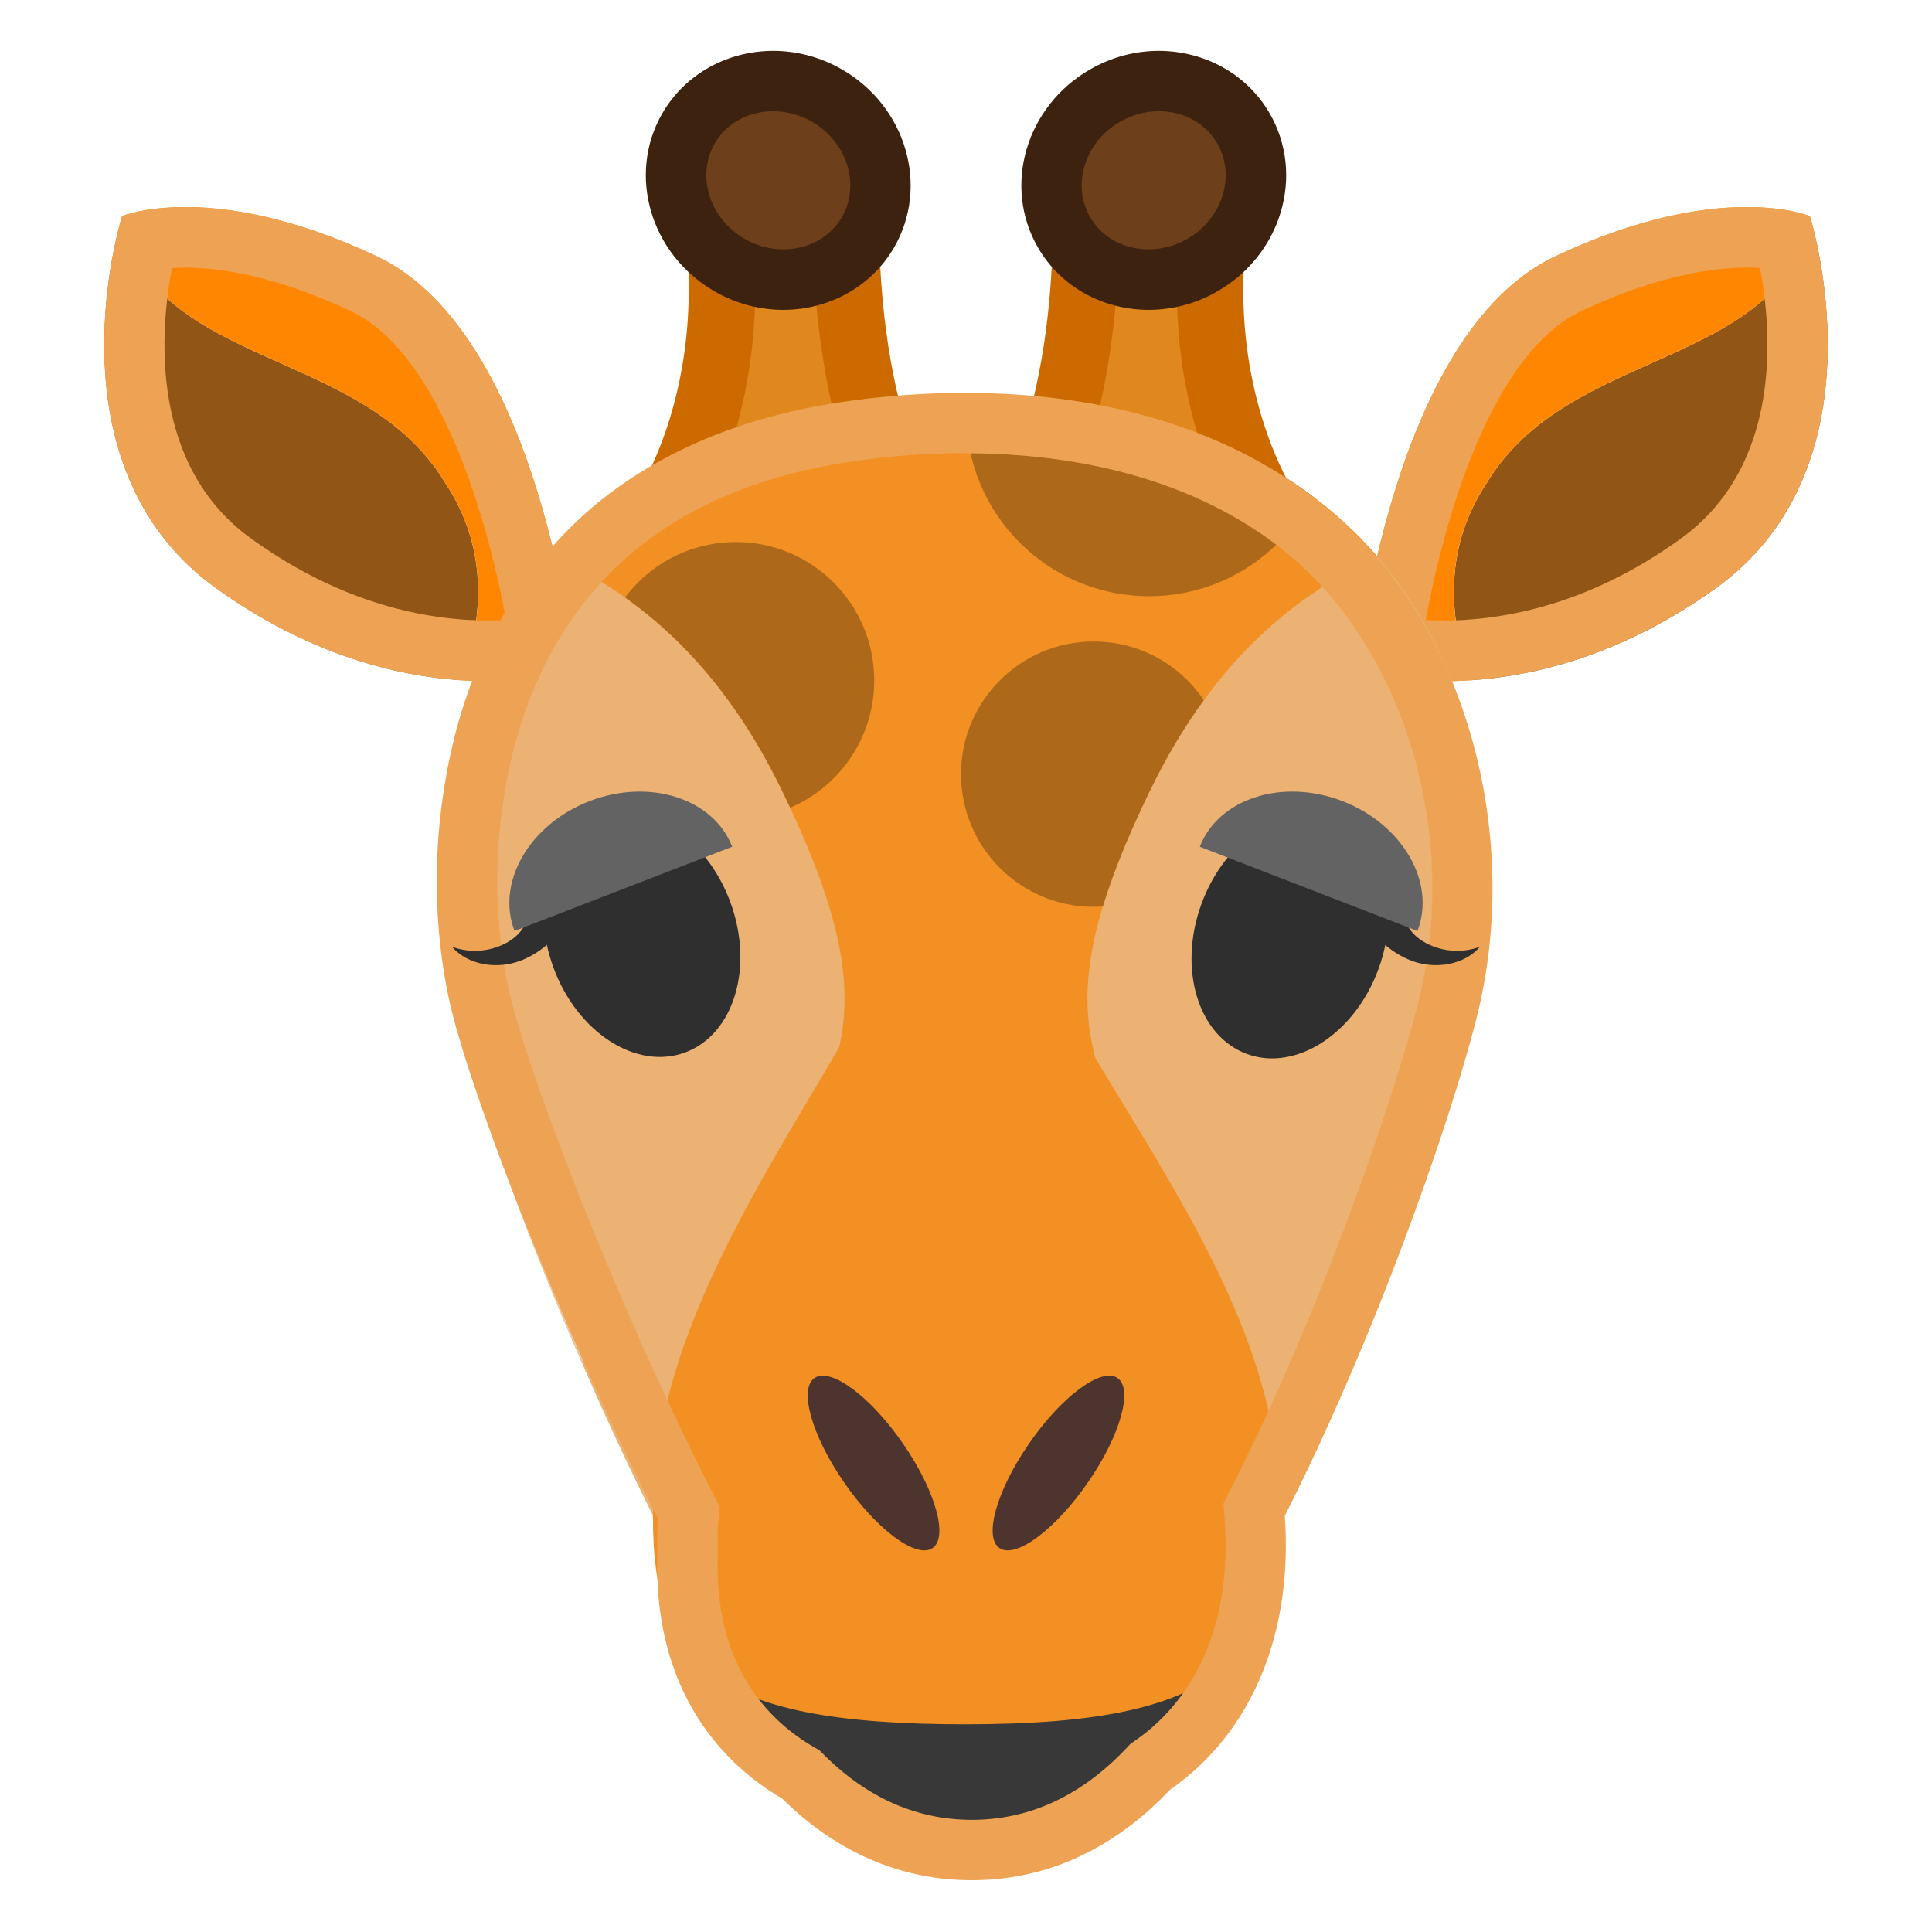 <svg width="128" height="128" style="enable-background:new 0 0 128 128;" xmlns="http://www.w3.org/2000/svg" xmlns:xlink="http://www.w3.org/1999/xlink">
  <g id="Layer_2">
    <g>
      <path d=" M43.3,35.07c0,0,6.67-8.49,3.83-23.04l9-0.2c0,0-1.17,14.75,5,24.25L43.3,35.07z" style="fill:#E0881D;stroke:#CC6A00;stroke-width:4.404;stroke-linecap:round;stroke-linejoin:round;stroke-miterlimit:10;"/>
      <path d=" M84.7,35.07c0,0-6.67-8.49-3.83-23.04l-9-0.2c0,0,1.17,14.75-5,24.25L84.7,35.07z" style="fill:#E0881D;stroke:#CC6A00;stroke-width:4.404;stroke-linecap:round;stroke-linejoin:round;stroke-miterlimit:10;"/>
    </g>
    <g>
      <linearGradient id="SVGID_1_" gradientUnits="userSpaceOnUse" x1="12.511" x2="24.311" y1="36.852" y2="24.716">
        <stop offset="0" style="stop-color:#915616"/>
      </linearGradient>
      <path d="M29.5,32c-5.4-8.99-18.87-7.48-21.53-17.26c-0.71,2.61-4,16.77,6.34,24.22 c6.12,4.4,11.91,5.82,16.25,6.11C32.16,40.67,32.23,36.1,29.5,32z" style="fill:url(#SVGID_1_);"/>
      <path d="M38.09,44.45c0,0-2.19-22.32-13.13-27.47S8.09,14.32,8.09,14.32s-0.05,0.15-0.12,0.42 C10.63,24.52,24.1,23.01,29.5,32c2.73,4.1,2.66,8.67,1.07,13.07C35.14,45.38,38.09,44.45,38.09,44.45z" style="fill:#FF8600;"/>
    </g>
    <g>
      <linearGradient id="SVGID_2_" gradientTransform="matrix(-1 0 0 1 210 0)" gradientUnits="userSpaceOnUse" x1="94.511" x2="106.31" y1="36.852" y2="24.716">
        <stop offset="0" style="stop-color:#915616"/>
      </linearGradient>
      <path d="M98.5,32c5.4-8.99,18.87-7.48,21.53-17.26c0.71,2.61,4,16.77-6.34,24.22 c-6.12,4.4-11.91,5.82-16.25,6.11C95.84,40.67,95.77,36.1,98.5,32z" style="fill:url(#SVGID_2_);"/>
      <path d="M89.91,44.45c0,0,2.19-22.32,13.13-27.47s16.87-2.66,16.87-2.66s0.05,0.15,0.12,0.42 C117.37,24.52,103.9,23.01,98.5,32c-2.73,4.1-2.66,8.67-1.07,13.07C92.86,45.38,89.91,44.45,89.91,44.45z" style="fill:#FF8600;"/>
    </g>
    <g>
      <path d="M12.27,17.73c2.21,0,5.91,0.5,10.97,2.88c5.9,2.78,9.06,13.72,10.29,20.47 c-0.35,0.02-0.72,0.03-1.11,0.03c-0.52,0-1.06-0.02-1.59-0.05c-4.93-0.34-9.7-2.14-14.18-5.37c-6.74-4.85-6.06-13.71-5.26-17.93 C11.66,17.75,11.95,17.73,12.27,17.73 M12.27,13.72c-2.76,0-4.19,0.6-4.19,0.6s-0.05,0.15-0.12,0.42 c-0.71,2.61-4,16.77,6.34,24.22c6.12,4.4,11.91,5.82,16.25,6.11c0.65,0.04,1.28,0.06,1.86,0.06c3.5,0,5.67-0.68,5.67-0.68 S35.9,22.13,24.96,16.98C19.39,14.36,15.12,13.72,12.27,13.72L12.27,13.72z" style="fill:#EDA353;"/>
      <path d="M115.73,17.73c0.32,0,0.61,0.01,0.88,0.03c0.79,4.22,1.48,13.08-5.26,17.93 c-4.48,3.23-9.25,5.03-14.18,5.37c-0.53,0.04-1.06,0.05-1.59,0.05c-0.39,0-0.77-0.01-1.12-0.03c1.23-6.74,4.37-17.68,10.3-20.47 C109.81,18.23,113.51,17.73,115.73,17.73 M115.73,13.72c-2.85,0-7.12,0.64-12.68,3.26C92.1,22.13,89.91,44.45,89.91,44.45 s2.17,0.68,5.67,0.68c0.58,0,1.21-0.02,1.86-0.06c4.34-0.3,10.13-1.71,16.25-6.11c10.34-7.44,7.06-21.61,6.34-24.22 c-0.07-0.27-0.12-0.42-0.12-0.42S118.48,13.72,115.73,13.72L115.73,13.72z" style="fill:#EDA353;"/>
    </g>
    <g>
      <linearGradient id="SVGID_3_" gradientUnits="userSpaceOnUse" x1="64" x2="64" y1="26" y2="122">
        <stop offset="0" style="stop-color:#EBB273"/>
      </linearGradient>
      <path d="M64,26.3V26c0,0,0.01,0,0,0c-0.01,0,0,0,0,0V26.3c-34,0.16-36.63,28.21-34,40.3 c2.3,10.56,19.94,55.4,30.91,55.4h3.07h0.04h3.07C78.06,122,95.71,77.16,98,66.6C100.63,54.51,98,26.45,64,26.3z" style="fill:url(#SVGID_3_);"/>
    </g>
    <g>
      <defs>
        <path id="SVGID_4_" d="M64,26.3V26c0,0,0.01,0,0,0c-0.01,0,0,0,0,0V26.3c-34,0.16-36.63,28.21-34,40.3 c2.3,10.56,19.94,55.4,30.91,55.4h3.07h0.04h3.07C78.06,122,95.71,77.16,98,66.6C100.63,54.51,98,26.45,64,26.3z"/>
      </defs>
      <clipPath id="SVGID_5_">
        <use style="overflow:visible;" xlink:href="#SVGID_4_"/>
      </clipPath>
      <path d="M98.46,31c0,0-29.98-19.62-34.46-8.73C59.52,11.38,29.54,31,29.54,31 c-1.25,6,13.17,2.5,22.33,21.5c6.52,13.51,4.25,17.5,0,25.5c-4.04,7.61,10.68,5.95,12.13,5.77c1.45,0.18,16.17,1.84,12.13-5.77 c-4.25-8-6.52-11.99,0-25.5C85.29,33.5,99.71,37,98.46,31z" style="clip-path:url(#SVGID_5_);fill:#F29023;"/>
      <g style="clip-path:url(#SVGID_5_);">
        <defs>
          <path id="SVGID_6_" d="M98.46,31c0,0-29.98-19.62-34.46-8.73C59.52,11.38,29.54,31,29.54,31c-1.25,6,13.17,2.5,22.33,21.5 c6.52,13.51,4.25,17.5,0,25.5c-4.04,7.61,10.68,5.95,12.13,5.77c1.45,0.18,16.17,1.84,12.13-5.77c-4.25-8-6.52-11.99,0-25.5 C85.29,33.5,99.71,37,98.46,31z"/>
        </defs>
        <clipPath id="SVGID_7_">
          <use style="overflow:visible;" xlink:href="#SVGID_6_"/>
        </clipPath>
        <g style="clip-path:url(#SVGID_7_);">
          <circle cx="76.13" cy="27.38" r="12.12" style="fill:#AD681A;"/>
          <circle cx="48.75" cy="45.08" r="9.17" style="fill:#AD681A;"/>
          <circle cx="72.46" cy="51.29" r="8.79" style="fill:#AD681A;"/>
        </g>
      </g>
      <circle cx="30.87" cy="85.96" r="8.79" style="clip-path:url(#SVGID_5_);fill:#EDC89F;"/>
    </g>
    <g>
      <path d="M63.98,121.5c-8.15,0-12.95-5.39-15.04-8.5h30.12C76.95,116.11,72.13,121.5,63.98,121.5z" style="fill:#383838;"/>
      <path d="M75.95,114.5c-2.42,2.63-6.34,5.5-11.96,5.5c-5.66,0-9.57-2.87-11.96-5.5H75.95 M81.67,111.5H46.33 c0,0,5.29,11.5,17.65,11.5S81.67,111.5,81.67,111.5L81.67,111.5z" style="fill:#383838;"/>
    </g>
    <linearGradient id="SVGID_8_" gradientUnits="userSpaceOnUse" x1="64" x2="64" y1="61.438" y2="114.002">
      <stop offset="0.251" style="stop-color:#F29024"/>
    </linearGradient>
    <path d="M83.55,91.58c-2.6-9.14-9.27-18.08-13.87-26.45c-2.62-4.75-9.07-4.8-11.62-0.09 c-5.84,10.79-14.39,21.89-14.78,34.32c-0.34,10.83,3.5,14.88,20.66,14.88c17.67,0,22.83-4.42,20.13-20.57 C83.95,92.97,83.75,92.28,83.55,91.58z" style="fill:url(#SVGID_8_);"/>
    <path d="M63.97,30.03c5.86,0,14.25,1.09,20.89,6.29c7.88,6.17,11.72,18.16,9.33,29.14 c-1.06,4.87-6,20.07-12.63,33.16l-0.5,0.99l0.08,1.1c0.46,6.43-1.65,11.62-5.93,14.61l-0.33,0.23l-0.28,0.3 c-2.97,3.13-6.4,4.72-10.21,4.72c-3.61,0-6.89-1.43-9.74-4.25l-0.35-0.35l-0.43-0.25c-4.29-2.53-6.48-6.86-6.32-12.51 c0.01-0.37,0.01-0.74,0-1.11c-0.01-0.41-0.01-0.8,0.02-1.09l0.12-1.16l-0.53-1.04c-6.75-13.29-12.4-28.38-13.48-33.35 c-1.08-4.97-0.97-10.53,0.31-15.65c1.42-5.69,4.34-10.4,8.44-13.64c2.44-1.93,5.39-3.43,8.76-4.44c1.84-0.56,3.86-0.98,5.99-1.26 c2.12-0.28,4.24-0.43,6.29-0.45C63.64,30.03,63.8,30.03,63.97,30.03 M63.97,26.03c-0.18,0-0.36,0-0.54,0 c-2.28,0.02-4.55,0.19-6.77,0.48c-2.24,0.29-4.47,0.74-6.63,1.39c-3.63,1.1-7.1,2.78-10.08,5.13c-5.02,3.97-8.29,9.64-9.84,15.8 c-1.41,5.64-1.58,11.78-0.34,17.47c1.24,5.68,7.14,21.16,13.82,34.32c-0.08,0.82-0.02,1.65-0.04,2.48 c-0.21,7.34,2.88,12.89,8.28,16.07c2.87,2.84,7.02,5.4,12.55,5.4c5.9,0,10.22-2.91,13.11-5.97c5.64-3.93,8.17-10.67,7.63-18.17 c6.64-13.12,11.74-28.47,12.97-34.12c2.56-11.75-1.11-25.58-10.77-33.14C80.72,28,72.29,26.03,63.97,26.03L63.97,26.03z" style="fill:#EDA353;"/>
    <g>
      <path d="M61.76,102.58c-1.09,0.69-3.72-1.28-5.86-4.4c-2.15-3.12-3-6.21-1.91-6.9 c1.09-0.69,3.72,1.28,5.86,4.4C62,98.8,62.85,101.89,61.76,102.58z" style="fill:#4E342E;"/>
      <path d="M66.24,102.58c1.09,0.69,3.72-1.28,5.86-4.4c2.15-3.12,3-6.21,1.91-6.9 c-1.09-0.69-3.72,1.28-5.86,4.4C66,98.8,65.15,101.89,66.24,102.58z" style="fill:#4E342E;"/>
    </g>
    <g>
      <path d="M51.9,18.53c-1.24,0-2.48-0.33-3.57-0.97c-1.6-0.93-2.77-2.39-3.27-4.12 c-0.5-1.7-0.3-3.45,0.56-4.93c1.14-1.97,3.24-3.14,5.61-3.14c1.24,0,2.48,0.33,3.57,0.97c3.28,1.89,4.5,5.95,2.71,9.04 C56.38,17.35,54.28,18.53,51.9,18.53z" style="fill:#6E3F1B;"/>
      <path d="M51.23,7.37L51.23,7.37c0.89,0,1.78,0.24,2.57,0.7c2.33,1.34,3.21,4.17,1.98,6.31 c-0.77,1.34-2.23,2.14-3.88,2.14c-0.89,0-1.78-0.24-2.57-0.7c-2.33-1.34-3.21-4.17-1.98-6.31C48.12,8.17,49.57,7.37,51.23,7.37 M51.23,3.37c-2.97,0-5.81,1.48-7.35,4.14c-2.34,4.05-0.8,9.33,3.44,11.78c1.45,0.84,3.03,1.24,4.57,1.24 c2.97,0,5.81-1.48,7.35-4.14c2.34-4.05,0.8-9.33-3.44-11.78C54.35,3.77,52.77,3.37,51.23,3.37L51.23,3.37z" style="fill:#3D230F;"/>
    </g>
    <g>
      <path d="M76.1,18.53c-2.38,0-4.48-1.18-5.61-3.14c-1.79-3.09-0.57-7.15,2.71-9.04 c1.1-0.63,2.33-0.97,3.57-0.97c2.38,0,4.48,1.18,5.61,3.14c1.79,3.09,0.57,7.15-2.71,9.04C78.58,18.19,77.34,18.53,76.1,18.53 L76.1,18.53z" style="fill:#6E3F1B;"/>
      <path d="M76.77,7.37c1.66,0,3.11,0.8,3.88,2.14c1.23,2.14,0.35,4.97-1.98,6.31 c-0.79,0.46-1.68,0.7-2.57,0.7c-1.66,0-3.11-0.8-3.88-2.14c-0.58-1.01-0.71-2.2-0.37-3.37c0.36-1.23,1.19-2.28,2.35-2.94 C74.99,7.61,75.88,7.37,76.77,7.37 M76.77,3.37c-1.54,0-3.12,0.4-4.57,1.24c-4.24,2.45-5.78,7.72-3.44,11.78 c1.54,2.67,4.38,4.14,7.35,4.14c1.54,0,3.12-0.4,4.57-1.24c4.24-2.45,5.78-7.72,3.44-11.78C82.58,4.85,79.74,3.37,76.77,3.37 L76.77,3.37z" style="fill:#3D230F;"/>
    </g>
    <g>
      <ellipse cx="42.53" cy="61.98" rx="6.25" ry="8.3" style="fill:#2f2f2f;" transform="matrix(0.939 -0.343 0.343 0.939 -18.667 18.329)"/>
      <path d="M33.75,62.35c-1.12,0.7-2.57,0.84-3.81,0.37c1.07,1.24,2.99,1.51,4.52,0.94s2.73-1.83,3.59-3.22 c0.4-0.65,0.76-1.43,0.54-2.17c-0.02-0.08-2.61,0.86-2.85,1.18C34.97,60.47,35.02,61.56,33.75,62.35z" style="fill:#2f2f2f;"/>
      <path d="M39.05,53.08c-3.98,1.54-6.2,5.39-4.96,8.6l14.42-5.58C47.27,52.9,43.03,51.54,39.05,53.08z" style="fill:#636363;"/>
    </g>
    <g>
      <ellipse cx="85.47" cy="61.98" rx="8.3" ry="6.25" style="fill:#2f2f2f;" transform="matrix(0.343 -0.939 0.939 0.343 -2.05 121.035)"/>
      <path d="M94.25,62.35c1.12,0.7,2.57,0.84,3.81,0.37c-1.08,1.24-2.99,1.51-4.52,0.94s-2.73-1.83-3.59-3.22 c-0.4-0.65-0.76-1.43-0.54-2.17c0.02-0.08,2.61,0.86,2.85,1.18C93.03,60.47,92.98,61.56,94.25,62.35z" style="fill:#2f2f2f;"/>
      <path d="M88.95,53.08c3.98,1.54,6.2,5.39,4.96,8.6l-14.42-5.58C80.73,52.9,84.97,51.54,88.95,53.08z" style="fill:#636363;"/>
    </g>
  </g>
  <g id="Layer_1" style="display:none;">
    <g style="display:inline;">
      <g style="opacity:0.6;">
        <circle cx="64" cy="64" r="28" style="opacity:0.61;fill:none;stroke:#000000;stroke-width:0.263;stroke-miterlimit:10;"/>
        <line style="opacity:0.61;fill:none;stroke:#000000;stroke-width:0.25;stroke-miterlimit:10;" x1="84" x2="84" y1="0" y2="128"/>
        <line style="opacity:0.61;fill:none;stroke:#000000;stroke-width:0.25;stroke-miterlimit:10;" x1="44" x2="44" y1="0" y2="128"/>
        <line style="opacity:0.61;fill:none;stroke:#000000;stroke-width:0.25;stroke-miterlimit:10;" x1="64" x2="64" y1="0" y2="128"/>
        <line style="opacity:0.61;fill:none;stroke:#000000;stroke-width:0.25;stroke-miterlimit:10;" x1="128" x2="0" y1="64" y2="64"/>
        <line style="opacity:0.61;fill:none;stroke:#000000;stroke-width:0.25;stroke-miterlimit:10;" x1="128" x2="0" y1="44" y2="44"/>
        <line style="opacity:0.61;fill:none;stroke:#000000;stroke-width:0.25;stroke-miterlimit:10;" x1="128" x2="0" y1="83.75" y2="83.75"/>
        <line style="opacity:0.61;fill:none;stroke:#000000;stroke-width:0.25;stroke-miterlimit:10;" x1="128" x2="0" y1="128" y2="0"/>
        <line style="opacity:0.61;fill:none;stroke:#000000;stroke-width:0.25;stroke-miterlimit:10;" x1="0" x2="128" y1="128" y2="0"/>
        <g style="opacity:0.61;">
          <path d="M64,4.26c32.94,0,59.74,26.8,59.74,59.74S96.94,123.74,64,123.74S4.26,96.94,4.26,64S31.06,4.26,64,4.26 M64,4 C30.86,4,4,30.86,4,64s26.86,60,60,60s60-26.86,60-60S97.14,4,64,4L64,4z"/>
        </g>
        <path d="M107.97,115.97H20.03 c-4.42,0-8.03-3.61-8.03-8.03V20.03c0-4.42,3.61-8.03,8.03-8.03h87.94c4.42,0,8.03,3.61,8.03,8.03v87.91 C116,112.36,112.39,115.97,107.97,115.97z" style="opacity:0.61;fill:none;stroke:#000000;stroke-width:0.258;stroke-miterlimit:10;"/>
        <path d="M100,124H28c-4.4,0-8-3.6-8-8 V12c0-4.4,3.6-8,8-8h72c4.4,0,8,3.6,8,8v104C108,120.4,104.4,124,100,124z" style="opacity:0.61;fill:none;stroke:#000000;stroke-width:0.263;stroke-miterlimit:10;"/>
        <path d="M113.77,108H14.23 C8.6,108,4,103.4,4,97.77V30.28c0-5.63,4.6-10.23,10.23-10.23h99.54c5.63,0,10.23,4.6,10.23,10.23v67.48 C124,103.4,119.4,108,113.77,108z" style="opacity:0.61;fill:none;stroke:#000000;stroke-width:0.263;stroke-miterlimit:10;"/>
      </g>
      <g>
        <g style="opacity:0.2;">
          <defs>
            <rect id="SVGID_24_" height="128" style="opacity:0.2;" width="128" x="0" y="0"/>
          </defs>
          <clipPath id="SVGID_9_">
            <use style="overflow:visible;" xlink:href="#SVGID_24_"/>
          </clipPath>
          <g style="clip-path:url(#SVGID_9_);">
            <g>
              <line style="fill:none;stroke:#000000;stroke-width:0.25;stroke-miterlimit:10;" x1="-28" x2="-28" y1="160" y2="-32"/>
              <line style="fill:none;stroke:#000000;stroke-width:0.25;stroke-miterlimit:10;" x1="-24" x2="-24" y1="160" y2="-32"/>
              <line style="fill:none;stroke:#000000;stroke-width:0.25;stroke-miterlimit:10;" x1="-20" x2="-20" y1="160" y2="-32"/>
              <line style="fill:none;stroke:#000000;stroke-width:0.25;stroke-miterlimit:10;" x1="-16" x2="-16" y1="160" y2="-32"/>
              <line style="fill:none;stroke:#000000;stroke-width:0.25;stroke-miterlimit:10;" x1="-12" x2="-12" y1="160" y2="-32"/>
              <line style="fill:none;stroke:#000000;stroke-width:0.25;stroke-miterlimit:10;" x1="-8" x2="-8" y1="160" y2="-32"/>
              <line style="fill:none;stroke:#000000;stroke-width:0.25;stroke-miterlimit:10;" x1="-4" x2="-4" y1="160" y2="-32"/>
              <line style="fill:none;stroke:#000000;stroke-width:0.25;stroke-miterlimit:10;" x1="0" x2="0" y1="160" y2="-32"/>
              <line style="fill:none;stroke:#000000;stroke-width:0.25;stroke-miterlimit:10;" x1="4" x2="4" y1="160" y2="-32"/>
              <line style="fill:none;stroke:#000000;stroke-width:0.25;stroke-miterlimit:10;" x1="8" x2="8" y1="160" y2="-32"/>
              <line style="fill:none;stroke:#000000;stroke-width:0.25;stroke-miterlimit:10;" x1="12" x2="12" y1="160" y2="-32"/>
              <line style="fill:none;stroke:#000000;stroke-width:0.25;stroke-miterlimit:10;" x1="16" x2="16" y1="160" y2="-32"/>
              <line style="fill:none;stroke:#000000;stroke-width:0.25;stroke-miterlimit:10;" x1="20" x2="20" y1="160" y2="-32"/>
              <line style="fill:none;stroke:#000000;stroke-width:0.25;stroke-miterlimit:10;" x1="24" x2="24" y1="160" y2="-32"/>
              <line style="fill:none;stroke:#000000;stroke-width:0.25;stroke-miterlimit:10;" x1="28" x2="28" y1="160" y2="-32"/>
              <line style="fill:none;stroke:#000000;stroke-width:0.25;stroke-miterlimit:10;" x1="32" x2="32" y1="160" y2="-32"/>
              <line style="fill:none;stroke:#000000;stroke-width:0.25;stroke-miterlimit:10;" x1="36" x2="36" y1="160" y2="-32"/>
              <line style="fill:none;stroke:#000000;stroke-width:0.25;stroke-miterlimit:10;" x1="40" x2="40" y1="160" y2="-32"/>
              <line style="fill:none;stroke:#000000;stroke-width:0.25;stroke-miterlimit:10;" x1="44" x2="44" y1="160" y2="-32"/>
              <line style="fill:none;stroke:#000000;stroke-width:0.25;stroke-miterlimit:10;" x1="48" x2="48" y1="160" y2="-32"/>
              <line style="fill:none;stroke:#000000;stroke-width:0.25;stroke-miterlimit:10;" x1="52" x2="52" y1="160" y2="-32"/>
              <line style="fill:none;stroke:#000000;stroke-width:0.25;stroke-miterlimit:10;" x1="56" x2="56" y1="160" y2="-32"/>
              <line style="fill:none;stroke:#000000;stroke-width:0.25;stroke-miterlimit:10;" x1="60" x2="60" y1="160" y2="-32"/>
              <line style="fill:none;stroke:#000000;stroke-width:0.25;stroke-miterlimit:10;" x1="64" x2="64" y1="160" y2="-32"/>
              <line style="fill:none;stroke:#000000;stroke-width:0.25;stroke-miterlimit:10;" x1="68" x2="68" y1="160" y2="-32"/>
              <line style="fill:none;stroke:#000000;stroke-width:0.25;stroke-miterlimit:10;" x1="72" x2="72" y1="160" y2="-32"/>
              <line style="fill:none;stroke:#000000;stroke-width:0.25;stroke-miterlimit:10;" x1="76" x2="76" y1="160" y2="-32"/>
              <line style="fill:none;stroke:#000000;stroke-width:0.25;stroke-miterlimit:10;" x1="80" x2="80" y1="160" y2="-32"/>
              <line style="fill:none;stroke:#000000;stroke-width:0.25;stroke-miterlimit:10;" x1="84" x2="84" y1="160" y2="-32"/>
              <line style="fill:none;stroke:#000000;stroke-width:0.25;stroke-miterlimit:10;" x1="88" x2="88" y1="160" y2="-32"/>
              <line style="fill:none;stroke:#000000;stroke-width:0.25;stroke-miterlimit:10;" x1="92" x2="92" y1="160" y2="-32"/>
              <line style="fill:none;stroke:#000000;stroke-width:0.25;stroke-miterlimit:10;" x1="96" x2="96" y1="160" y2="-32"/>
              <line style="fill:none;stroke:#000000;stroke-width:0.25;stroke-miterlimit:10;" x1="100" x2="100" y1="160" y2="-32"/>
              <line style="fill:none;stroke:#000000;stroke-width:0.25;stroke-miterlimit:10;" x1="104" x2="104" y1="160" y2="-32"/>
              <line style="fill:none;stroke:#000000;stroke-width:0.25;stroke-miterlimit:10;" x1="108" x2="108" y1="160" y2="-32"/>
              <line style="fill:none;stroke:#000000;stroke-width:0.25;stroke-miterlimit:10;" x1="112" x2="112" y1="160" y2="-32"/>
              <line style="fill:none;stroke:#000000;stroke-width:0.25;stroke-miterlimit:10;" x1="116" x2="116" y1="160" y2="-32"/>
              <line style="fill:none;stroke:#000000;stroke-width:0.25;stroke-miterlimit:10;" x1="120" x2="120" y1="160" y2="-32"/>
              <line style="fill:none;stroke:#000000;stroke-width:0.25;stroke-miterlimit:10;" x1="124" x2="124" y1="160" y2="-32"/>
              <line style="fill:none;stroke:#000000;stroke-width:0.25;stroke-miterlimit:10;" x1="128" x2="128" y1="160" y2="-32"/>
              <line style="fill:none;stroke:#000000;stroke-width:0.25;stroke-miterlimit:10;" x1="132" x2="132" y1="160" y2="-32"/>
              <line style="fill:none;stroke:#000000;stroke-width:0.25;stroke-miterlimit:10;" x1="136" x2="136" y1="160" y2="-32"/>
              <line style="fill:none;stroke:#000000;stroke-width:0.25;stroke-miterlimit:10;" x1="137" x2="137" y1="166.05" y2="-25.95"/>
              <line style="fill:none;stroke:#000000;stroke-width:0.25;stroke-miterlimit:10;" x1="144" x2="144" y1="160" y2="-32"/>
              <line style="fill:none;stroke:#000000;stroke-width:0.25;stroke-miterlimit:10;" x1="148" x2="148" y1="160" y2="-32"/>
              <line style="fill:none;stroke:#000000;stroke-width:0.25;stroke-miterlimit:10;" x1="152" x2="152" y1="160" y2="-32"/>
              <line style="fill:none;stroke:#000000;stroke-width:0.25;stroke-miterlimit:10;" x1="156" x2="156" y1="160" y2="-32"/>
            </g>
            <g>
              <line style="fill:none;stroke:#000000;stroke-width:0.25;stroke-miterlimit:10;" x1="-32" x2="160" y1="-28" y2="-28"/>
              <line style="fill:none;stroke:#000000;stroke-width:0.25;stroke-miterlimit:10;" x1="-32" x2="160" y1="-24" y2="-24"/>
              <line style="fill:none;stroke:#000000;stroke-width:0.25;stroke-miterlimit:10;" x1="-32" x2="160" y1="-20" y2="-20"/>
              <line style="fill:none;stroke:#000000;stroke-width:0.25;stroke-miterlimit:10;" x1="-32" x2="160" y1="-16" y2="-16"/>
              <line style="fill:none;stroke:#000000;stroke-width:0.25;stroke-miterlimit:10;" x1="-32" x2="160" y1="-12" y2="-12"/>
              <line style="fill:none;stroke:#000000;stroke-width:0.25;stroke-miterlimit:10;" x1="-32" x2="160" y1="-8" y2="-8"/>
              <line style="fill:none;stroke:#000000;stroke-width:0.25;stroke-miterlimit:10;" x1="-32" x2="160" y1="-4" y2="-4"/>
              <line style="fill:none;stroke:#000000;stroke-width:0.25;stroke-miterlimit:10;" x1="-32" x2="160" y1="0" y2="0"/>
              <line style="fill:none;stroke:#000000;stroke-width:0.25;stroke-miterlimit:10;" x1="-32" x2="160" y1="4" y2="4"/>
              <line style="fill:none;stroke:#000000;stroke-width:0.25;stroke-miterlimit:10;" x1="-32" x2="160" y1="8" y2="8"/>
              <line style="fill:none;stroke:#000000;stroke-width:0.25;stroke-miterlimit:10;" x1="-32" x2="160" y1="12" y2="12"/>
              <line style="fill:none;stroke:#000000;stroke-width:0.25;stroke-miterlimit:10;" x1="-32" x2="160" y1="16" y2="16"/>
              <line style="fill:none;stroke:#000000;stroke-width:0.25;stroke-miterlimit:10;" x1="-32" x2="160" y1="20" y2="20"/>
              <line style="fill:none;stroke:#000000;stroke-width:0.25;stroke-miterlimit:10;" x1="-32" x2="160" y1="24" y2="24"/>
              <line style="fill:none;stroke:#000000;stroke-width:0.25;stroke-miterlimit:10;" x1="-32" x2="160" y1="28" y2="28"/>
              <line style="fill:none;stroke:#000000;stroke-width:0.25;stroke-miterlimit:10;" x1="-32" x2="160" y1="32" y2="32"/>
              <line style="fill:none;stroke:#000000;stroke-width:0.25;stroke-miterlimit:10;" x1="-32" x2="160" y1="36" y2="36"/>
              <line style="fill:none;stroke:#000000;stroke-width:0.25;stroke-miterlimit:10;" x1="-32" x2="160" y1="40" y2="40"/>
              <line style="fill:none;stroke:#000000;stroke-width:0.25;stroke-miterlimit:10;" x1="-32" x2="160" y1="44" y2="44"/>
              <line style="fill:none;stroke:#000000;stroke-width:0.25;stroke-miterlimit:10;" x1="-32" x2="160" y1="48" y2="48"/>
              <line style="fill:none;stroke:#000000;stroke-width:0.25;stroke-miterlimit:10;" x1="-32" x2="160" y1="52" y2="52"/>
              <line style="fill:none;stroke:#000000;stroke-width:0.25;stroke-miterlimit:10;" x1="-32" x2="160" y1="56" y2="56"/>
              <line style="fill:none;stroke:#000000;stroke-width:0.25;stroke-miterlimit:10;" x1="-32" x2="160" y1="60" y2="60"/>
              <line style="fill:none;stroke:#000000;stroke-width:0.25;stroke-miterlimit:10;" x1="-32" x2="160" y1="64" y2="64"/>
              <line style="fill:none;stroke:#000000;stroke-width:0.25;stroke-miterlimit:10;" x1="-32" x2="160" y1="68" y2="68"/>
              <line style="fill:none;stroke:#000000;stroke-width:0.25;stroke-miterlimit:10;" x1="-32" x2="160" y1="72" y2="72"/>
              <line style="fill:none;stroke:#000000;stroke-width:0.25;stroke-miterlimit:10;" x1="-32" x2="160" y1="76" y2="76"/>
              <line style="fill:none;stroke:#000000;stroke-width:0.25;stroke-miterlimit:10;" x1="-32" x2="160" y1="80" y2="80"/>
              <line style="fill:none;stroke:#000000;stroke-width:0.25;stroke-miterlimit:10;" x1="-32" x2="160" y1="84" y2="84"/>
              <line style="fill:none;stroke:#000000;stroke-width:0.25;stroke-miterlimit:10;" x1="-32" x2="160" y1="88" y2="88"/>
              <line style="fill:none;stroke:#000000;stroke-width:0.25;stroke-miterlimit:10;" x1="-32" x2="160" y1="92" y2="92"/>
              <line style="fill:none;stroke:#000000;stroke-width:0.25;stroke-miterlimit:10;" x1="-32" x2="160" y1="96" y2="96"/>
              <line style="fill:none;stroke:#000000;stroke-width:0.25;stroke-miterlimit:10;" x1="-32" x2="160" y1="100" y2="100"/>
              <line style="fill:none;stroke:#000000;stroke-width:0.25;stroke-miterlimit:10;" x1="-32" x2="160" y1="104" y2="104"/>
              <line style="fill:none;stroke:#000000;stroke-width:0.25;stroke-miterlimit:10;" x1="-32" x2="160" y1="108" y2="108"/>
              <line style="fill:none;stroke:#000000;stroke-width:0.25;stroke-miterlimit:10;" x1="-32" x2="160" y1="112" y2="112"/>
              <line style="fill:none;stroke:#000000;stroke-width:0.25;stroke-miterlimit:10;" x1="-32" x2="160" y1="116" y2="116"/>
              <line style="fill:none;stroke:#000000;stroke-width:0.25;stroke-miterlimit:10;" x1="-32" x2="160" y1="120" y2="120"/>
              <line style="fill:none;stroke:#000000;stroke-width:0.25;stroke-miterlimit:10;" x1="-32" x2="160" y1="124" y2="124"/>
              <line style="fill:none;stroke:#000000;stroke-width:0.25;stroke-miterlimit:10;" x1="-32" x2="160" y1="128" y2="128"/>
              <line style="fill:none;stroke:#000000;stroke-width:0.25;stroke-miterlimit:10;" x1="-32" x2="160" y1="132" y2="132"/>
              <line style="fill:none;stroke:#000000;stroke-width:0.25;stroke-miterlimit:10;" x1="-32" x2="160" y1="136" y2="136"/>
              <line style="fill:none;stroke:#000000;stroke-width:0.25;stroke-miterlimit:10;" x1="-32" x2="160" y1="140" y2="140"/>
              <line style="fill:none;stroke:#000000;stroke-width:0.25;stroke-miterlimit:10;" x1="-32" x2="160" y1="144" y2="144"/>
              <line style="fill:none;stroke:#000000;stroke-width:0.25;stroke-miterlimit:10;" x1="-32" x2="160" y1="148" y2="148"/>
              <line style="fill:none;stroke:#000000;stroke-width:0.25;stroke-miterlimit:10;" x1="-32" x2="160" y1="152" y2="152"/>
              <line style="fill:none;stroke:#000000;stroke-width:0.25;stroke-miterlimit:10;" x1="-32" x2="160" y1="156" y2="156"/>
            </g>
            <path d="M159.75-31.75v191.5h-191.5v-191.5H159.75 M160-32H-32v192h192V-32L160-32z"/>
          </g>
        </g>
        <g>
          <rect height="128" style="opacity:0.3;fill:#F44336;" width="4" x="0" y="0"/>
          <rect height="128" style="opacity:0.3;fill:#F44336;" width="4" x="124" y="0"/>
          <rect height="120" style="opacity:0.3;fill:#F44336;" transform="matrix(-1.836970e-16 1 -1 -1.836970e-16 66 -62)" width="4" x="62" y="-58"/>
          <rect height="120" style="opacity:0.3;fill:#F44336;" transform="matrix(-1.836970e-16 1 -1 -1.836970e-16 190 62)" width="4" x="62" y="66"/>
        </g>
      </g>
    </g>
  </g>
</svg>